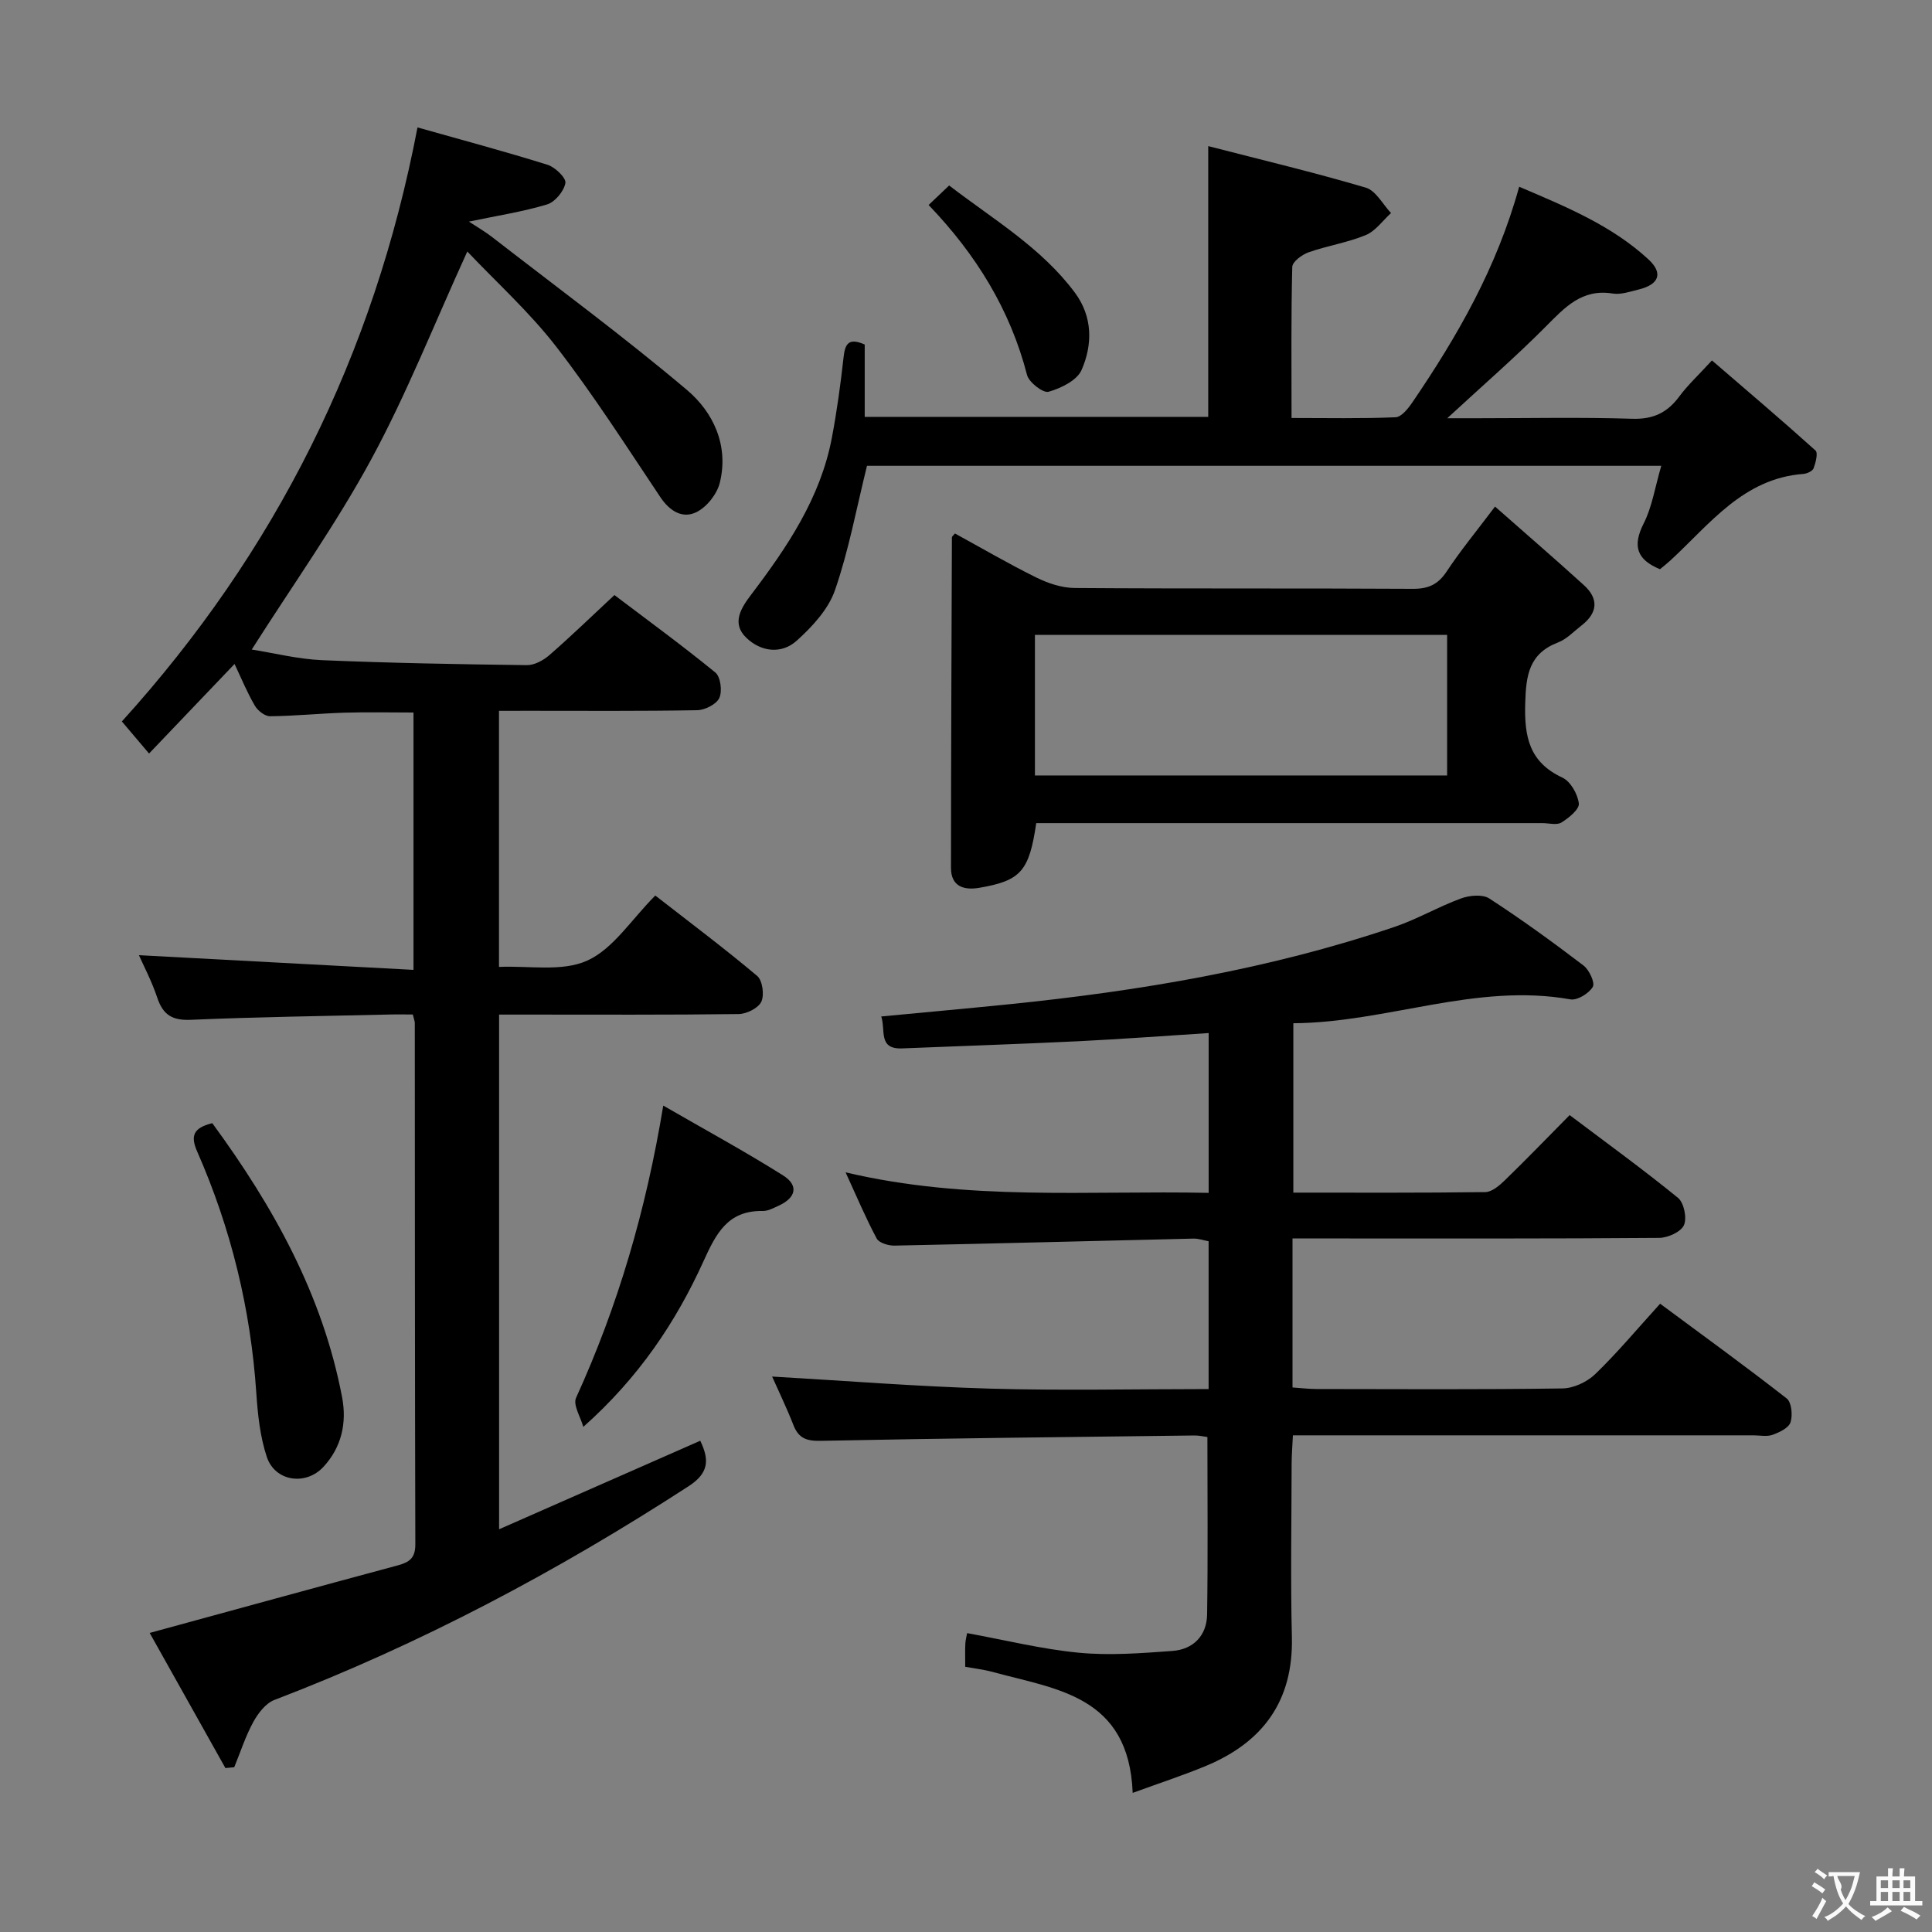 <svg enable-background="new 0 0 400 400" viewBox="0 0 400 400" xmlns="http://www.w3.org/2000/svg"><rect x="0" y="0" width="400" height="400" fill="#808080" stroke="none"/><g fill="#010000"><path d="m103.31 147.17v53.02c6.13-.29 13.05 1.06 18.28-1.31 5.38-2.44 9.12-8.49 14.08-13.47 7.13 5.55 14.28 10.91 21.1 16.65 1.1.93 1.51 3.94.85 5.34-.63 1.33-3.05 2.53-4.7 2.55-14.66.19-29.32.11-43.99.11-1.78 0-3.57 0-5.6 0v106.56c14.1-6.2 27.78-12.22 41.65-18.33 1.81 3.78 1.94 6.6-2.39 9.4-27.14 17.61-55.54 32.7-85.79 44.27-1.8.69-3.38 2.77-4.37 4.58-1.61 2.95-2.65 6.21-3.93 9.34-.61.06-1.22.12-1.83.18-5.31-9.47-10.61-18.93-15.68-27.98 17.48-4.77 34.42-9.43 51.38-13.99 2.4-.64 3.62-1.53 3.62-4.33-.1-35.99-.09-71.98-.11-107.97 0-.32-.14-.64-.41-1.75-1.55 0-3.3-.04-5.05.01-13.64.32-27.28.5-40.91 1.09-3.82.16-5.75-1-6.94-4.55-1.15-3.45-2.87-6.71-3.81-8.83 18.47.99 37.46 2 56.85 3.04 0-18.4 0-35.64 0-53.28-4.75 0-9.51-.11-14.26.03-5.15.16-10.29.69-15.44.74-1.07.01-2.55-1.16-3.15-2.19-1.57-2.68-2.76-5.59-4.2-8.63-5.94 6.22-11.64 12.19-17.7 18.54-2.13-2.52-3.82-4.51-5.63-6.64 31.8-35.09 52.19-75.81 61.21-122.99 9.17 2.59 18.11 4.98 26.93 7.74 1.57.49 3.88 2.73 3.69 3.78-.31 1.69-2.14 3.92-3.78 4.42-5.03 1.52-10.28 2.32-16.2 3.56 1.73 1.14 3.34 2.06 4.78 3.18 13.52 10.48 27.31 20.65 40.37 31.68 5.48 4.63 8.69 11.52 6.8 19.2-.57 2.33-2.67 5.01-4.8 6.07-2.88 1.45-5.55-.15-7.51-3.08-7.02-10.49-13.83-21.16-21.54-31.13-5.54-7.17-12.38-13.34-18.43-19.73-6.91 15.15-12.58 29.55-19.9 43.05-7.26 13.39-16.17 25.89-24.73 39.36 4.64.73 9.57 1.99 14.55 2.2 14.13.6 28.28.85 42.42 1.03 1.56.02 3.42-1 4.66-2.08 4.39-3.82 8.58-7.88 13.46-12.43 6.54 4.96 13.87 10.3 20.89 16.03 1.09.89 1.47 3.87.83 5.27-.6 1.31-2.97 2.51-4.59 2.54-11.66.21-23.33.12-34.99.12-1.8.01-3.61.01-6.04.01z"/><path d="m267.6 256.41v30.85c1.72.12 3.31.31 4.9.32 17 .02 34 .13 50.99-.12 2.31-.03 5.1-1.34 6.79-2.97 4.54-4.38 8.6-9.25 13.43-14.57 8.8 6.52 17.62 12.91 26.21 19.62 1.01.79 1.26 3.47.79 4.93-.38 1.17-2.29 2.08-3.71 2.59-1.18.43-2.64.11-3.97.11-29.83 0-59.66 0-89.49 0-1.8 0-3.61 0-5.86 0-.1 2.19-.25 3.97-.26 5.76-.02 12-.24 24 .05 35.99.32 13.19-5.95 21.75-17.74 26.67-4.77 1.99-9.71 3.59-15.22 5.61-.78-20.22-15.9-21.44-29.06-25.06-1.72-.47-3.52-.67-5.61-1.05 0-1.78-.05-3.26.02-4.73.03-.79.26-1.57.37-2.24 7.85 1.43 15.44 3.32 23.14 4.06 6.39.61 12.92.1 19.36-.37 4.33-.32 7.12-3.16 7.19-7.57.18-12.11.06-24.22.06-36.72-.77-.1-1.71-.33-2.64-.32-25.81.32-51.61.58-77.41 1.11-2.99.06-4.6-.54-5.67-3.29-1.38-3.53-3.04-6.95-4.4-10.02 15.14.87 30.12 2.07 45.12 2.5 14.95.43 29.92.09 45.25.09 0-10.42 0-20.33 0-30.6-.99-.18-2.08-.58-3.17-.55-20.62.48-41.24 1.03-61.86 1.45-1.26.03-3.2-.56-3.69-1.47-2.24-4.17-4.08-8.56-6.44-13.7 25.33 5.99 50.12 3.73 75.17 4.25 0-11.11 0-21.85 0-33.09-9.2.59-18.12 1.26-27.06 1.7-12.13.59-24.26.98-36.39 1.48-5.05.21-3.38-3.77-4.34-6.61 9-.86 17.69-1.64 26.38-2.52 27.15-2.76 53.97-7.25 79.9-16.03 4.7-1.59 9.07-4.17 13.74-5.88 1.76-.65 4.47-.91 5.87 0 6.69 4.34 13.16 9.04 19.51 13.88 1.18.9 2.42 3.57 1.92 4.42-.79 1.35-3.2 2.84-4.62 2.59-19.57-3.48-37.98 4.81-57.38 4.94v35.07c13.48 0 26.62.07 39.75-.11 1.38-.02 2.93-1.37 4.06-2.46 4.41-4.28 8.67-8.7 13.4-13.48 7.72 5.82 15.24 11.27 22.43 17.13 1.24 1.01 1.89 4.19 1.23 5.66-.63 1.4-3.32 2.61-5.12 2.63-22.33.18-44.66.12-66.99.12-2.82 0-5.61 0-8.93 0z"/><path d="m343.95 96.44c-55.66 0-110.4 0-164.45 0-2.2 8.89-3.78 17.54-6.63 25.76-1.37 3.95-4.7 7.55-7.92 10.45-3.15 2.84-7.4 2.32-10.44-.61-3.12-3-1.07-6.18.99-8.9 7.48-9.86 14.37-20.05 16.73-32.51 1.05-5.53 1.81-11.13 2.43-16.73.31-2.77 1.09-4.02 4.37-2.57v14.98h71.12c0-18.33 0-36.52 0-56.06 11.05 2.85 21.92 5.44 32.62 8.6 2.08.61 3.51 3.45 5.23 5.26-1.73 1.57-3.22 3.73-5.25 4.57-3.78 1.56-7.94 2.19-11.83 3.56-1.36.48-3.34 1.95-3.37 3.02-.26 10.14-.15 20.29-.15 31.28 7.39 0 14.47.15 21.54-.15 1.22-.05 2.62-1.83 3.5-3.12 9.29-13.64 17.47-27.85 22.09-44.61 9.65 4.13 19.11 7.98 26.76 15.04 3.11 2.87 2.2 5.21-2.03 6.24-1.77.43-3.68 1.11-5.39.83-6.38-1.03-9.91 2.9-13.85 6.86-6.19 6.23-12.84 12-20.38 18.96h6.31c10.66 0 21.33-.23 31.98.11 4.33.14 7.24-1.24 9.73-4.59 1.76-2.38 3.97-4.42 6.78-7.49 7.3 6.29 14.46 12.37 21.44 18.65.56.51.04 2.53-.4 3.69-.22.58-1.35 1.1-2.11 1.16-12.49.94-19.39 10.43-27.57 17.95-.72.66-1.5 1.26-2.12 1.78-4.78-1.97-5.73-4.78-3.41-9.4 1.77-3.45 2.36-7.5 3.68-12.01z"/><path d="m309.53 104.88c6.49 5.72 12.5 10.91 18.38 16.25 3.15 2.85 2.87 5.77-.48 8.37-1.58 1.22-3.04 2.81-4.83 3.5-6.06 2.32-6.66 6.82-6.82 12.63-.2 6.92.83 12.17 7.7 15.37 1.68.78 3.17 3.41 3.4 5.35.14 1.2-2.08 3-3.6 3.94-.97.6-2.6.13-3.93.13-32.99 0-65.99 0-98.98 0-1.97 0-3.94 0-5.83 0-1.45 9.95-3.2 11.92-11.78 13.39-3.21.55-5.87-.27-5.87-4.13.01-22.82.11-45.63.19-68.45 0-.12.18-.23.63-.78 5.54 3.03 11.09 6.28 16.85 9.12 2.43 1.2 5.28 2.15 7.95 2.17 23.33.17 46.66.03 69.99.17 3.19.02 5.21-.88 6.99-3.55 2.83-4.29 6.11-8.27 10.04-13.48zm-95.26 55.67h85.34c0-9.82 0-19.36 0-29.11-28.58 0-56.82 0-85.34 0z"/><path d="m120.77 295.42c-.56-2.03-2.18-4.55-1.5-6.02 8.64-18.95 14.46-38.72 18.05-60.5 8.67 5.01 16.9 9.48 24.81 14.46 3.29 2.08 2.68 4.63-.93 6.27-1.05.48-2.18 1.11-3.27 1.09-7.24-.13-9.66 4.63-12.28 10.41-5.72 12.59-13.36 24.04-24.88 34.29z"/><path d="m43.95 232.54c12.69 17.31 22.86 35.59 26.88 56.76 1 5.27-.09 10.32-3.87 14.4-3.66 3.95-10.02 3.04-11.72-2.06-1.39-4.17-1.87-8.74-2.17-13.17-1.16-17.4-5.22-34.07-12.22-50-1.45-3.27-.88-4.94 3.1-5.93z"/><path d="m192.26 42.44c1.47-1.4 2.66-2.53 4.25-4.04 9.17 7.05 19.07 12.85 26.01 22.16 3.71 4.97 3.73 10.76 1.4 16.06-.95 2.15-4.26 3.76-6.82 4.49-1.13.32-4.06-1.94-4.46-3.47-3.49-13.51-10.52-24.92-20.38-35.2z"/></g><path d="m377.9 391.2c-.2.3-.4.5-.6.8-.7-.6-1.4-1-2.2-1.5.2-.3.4-.5.5-.8.6.4 1.4.8 2.3 1.5zm-1.8 6.1c-.2-.2-.5-.4-.9-.6.4-.6.8-1.2 1.2-1.9s.7-1.3.9-1.9c.3.3.5.5.8.7-.7 1.3-1.4 2.6-2 3.7zm2.2-9c-.3.3-.5.5-.6.8-.6-.6-1.3-1.1-2-1.5.3-.3.5-.5.6-.7.6.5 1.3.9 2 1.4zm.3.2v-.9h2 4.5c-.3 1.3-.6 2.5-1 3.6s-.9 2.1-1.4 3c.4.5 1 1 1.6 1.4s1.2.8 1.9 1.1c-.3.2-.5.4-.8.8-.4-.3-1-.7-1.6-1.2s-1.2-1.1-1.6-1.6c-.5.6-1.1 1.1-1.7 1.6s-1.4.9-2.1 1.4c-.1-.3-.3-.5-.7-.8.6-.2 1.2-.5 1.9-1s1.4-1.1 2-1.8c-.5-.8-.9-1.6-1.2-2.5s-.6-2-.8-3.2c-.4.1-.7.1-1 .1zm2.5 2.7c.3 1 .7 1.7 1 2.2.3-.5.6-1.1 1-2s.6-1.9.9-3h-3.2-.4c.1.9 1.3 1.8.7 2.8z" fill="#fbfafa"/><path d="m396.5 388.5v1.5 3.6h1.5v.9c-.4 0-1 0-1.7 0h-7.9c-.5 0-.9 0-1.2 0v-.9h1.3v-3.5c0-.7 0-1.2 0-1.6h2.4c0-.8 0-1.4 0-1.7h1c0 .3-.1.8-.1 1.7h1.5c0-.8 0-1.4 0-1.7h1c0 .3-.1.9-.1 1.7zm-8.2 9.2c-.2-.3-.5-.5-.8-.8.8-.3 1.4-.6 1.9-.9s1-.7 1.4-1.1c.3.3.6.5.9.8-1.6 1-2.8 1.6-3.4 2zm2.6-6.8v-1.6h-1.5v1.6zm0 2.7v-1.9h-1.5v1.9zm2.4-2.7v-1.6h-1.5v1.6zm0 2.7v-1.9h-1.5v1.9zm.2 2 .7-.8c.4.2.9.5 1.6.8s1.3.7 1.8 1c-.3.3-.5.5-.8.8-.4-.3-1.5-1-3.3-1.8zm2-4.7v-1.6h-1.4v1.6zm0 2.7v-1.9h-1.4v1.9z" fill="#fbfafa"/></svg>